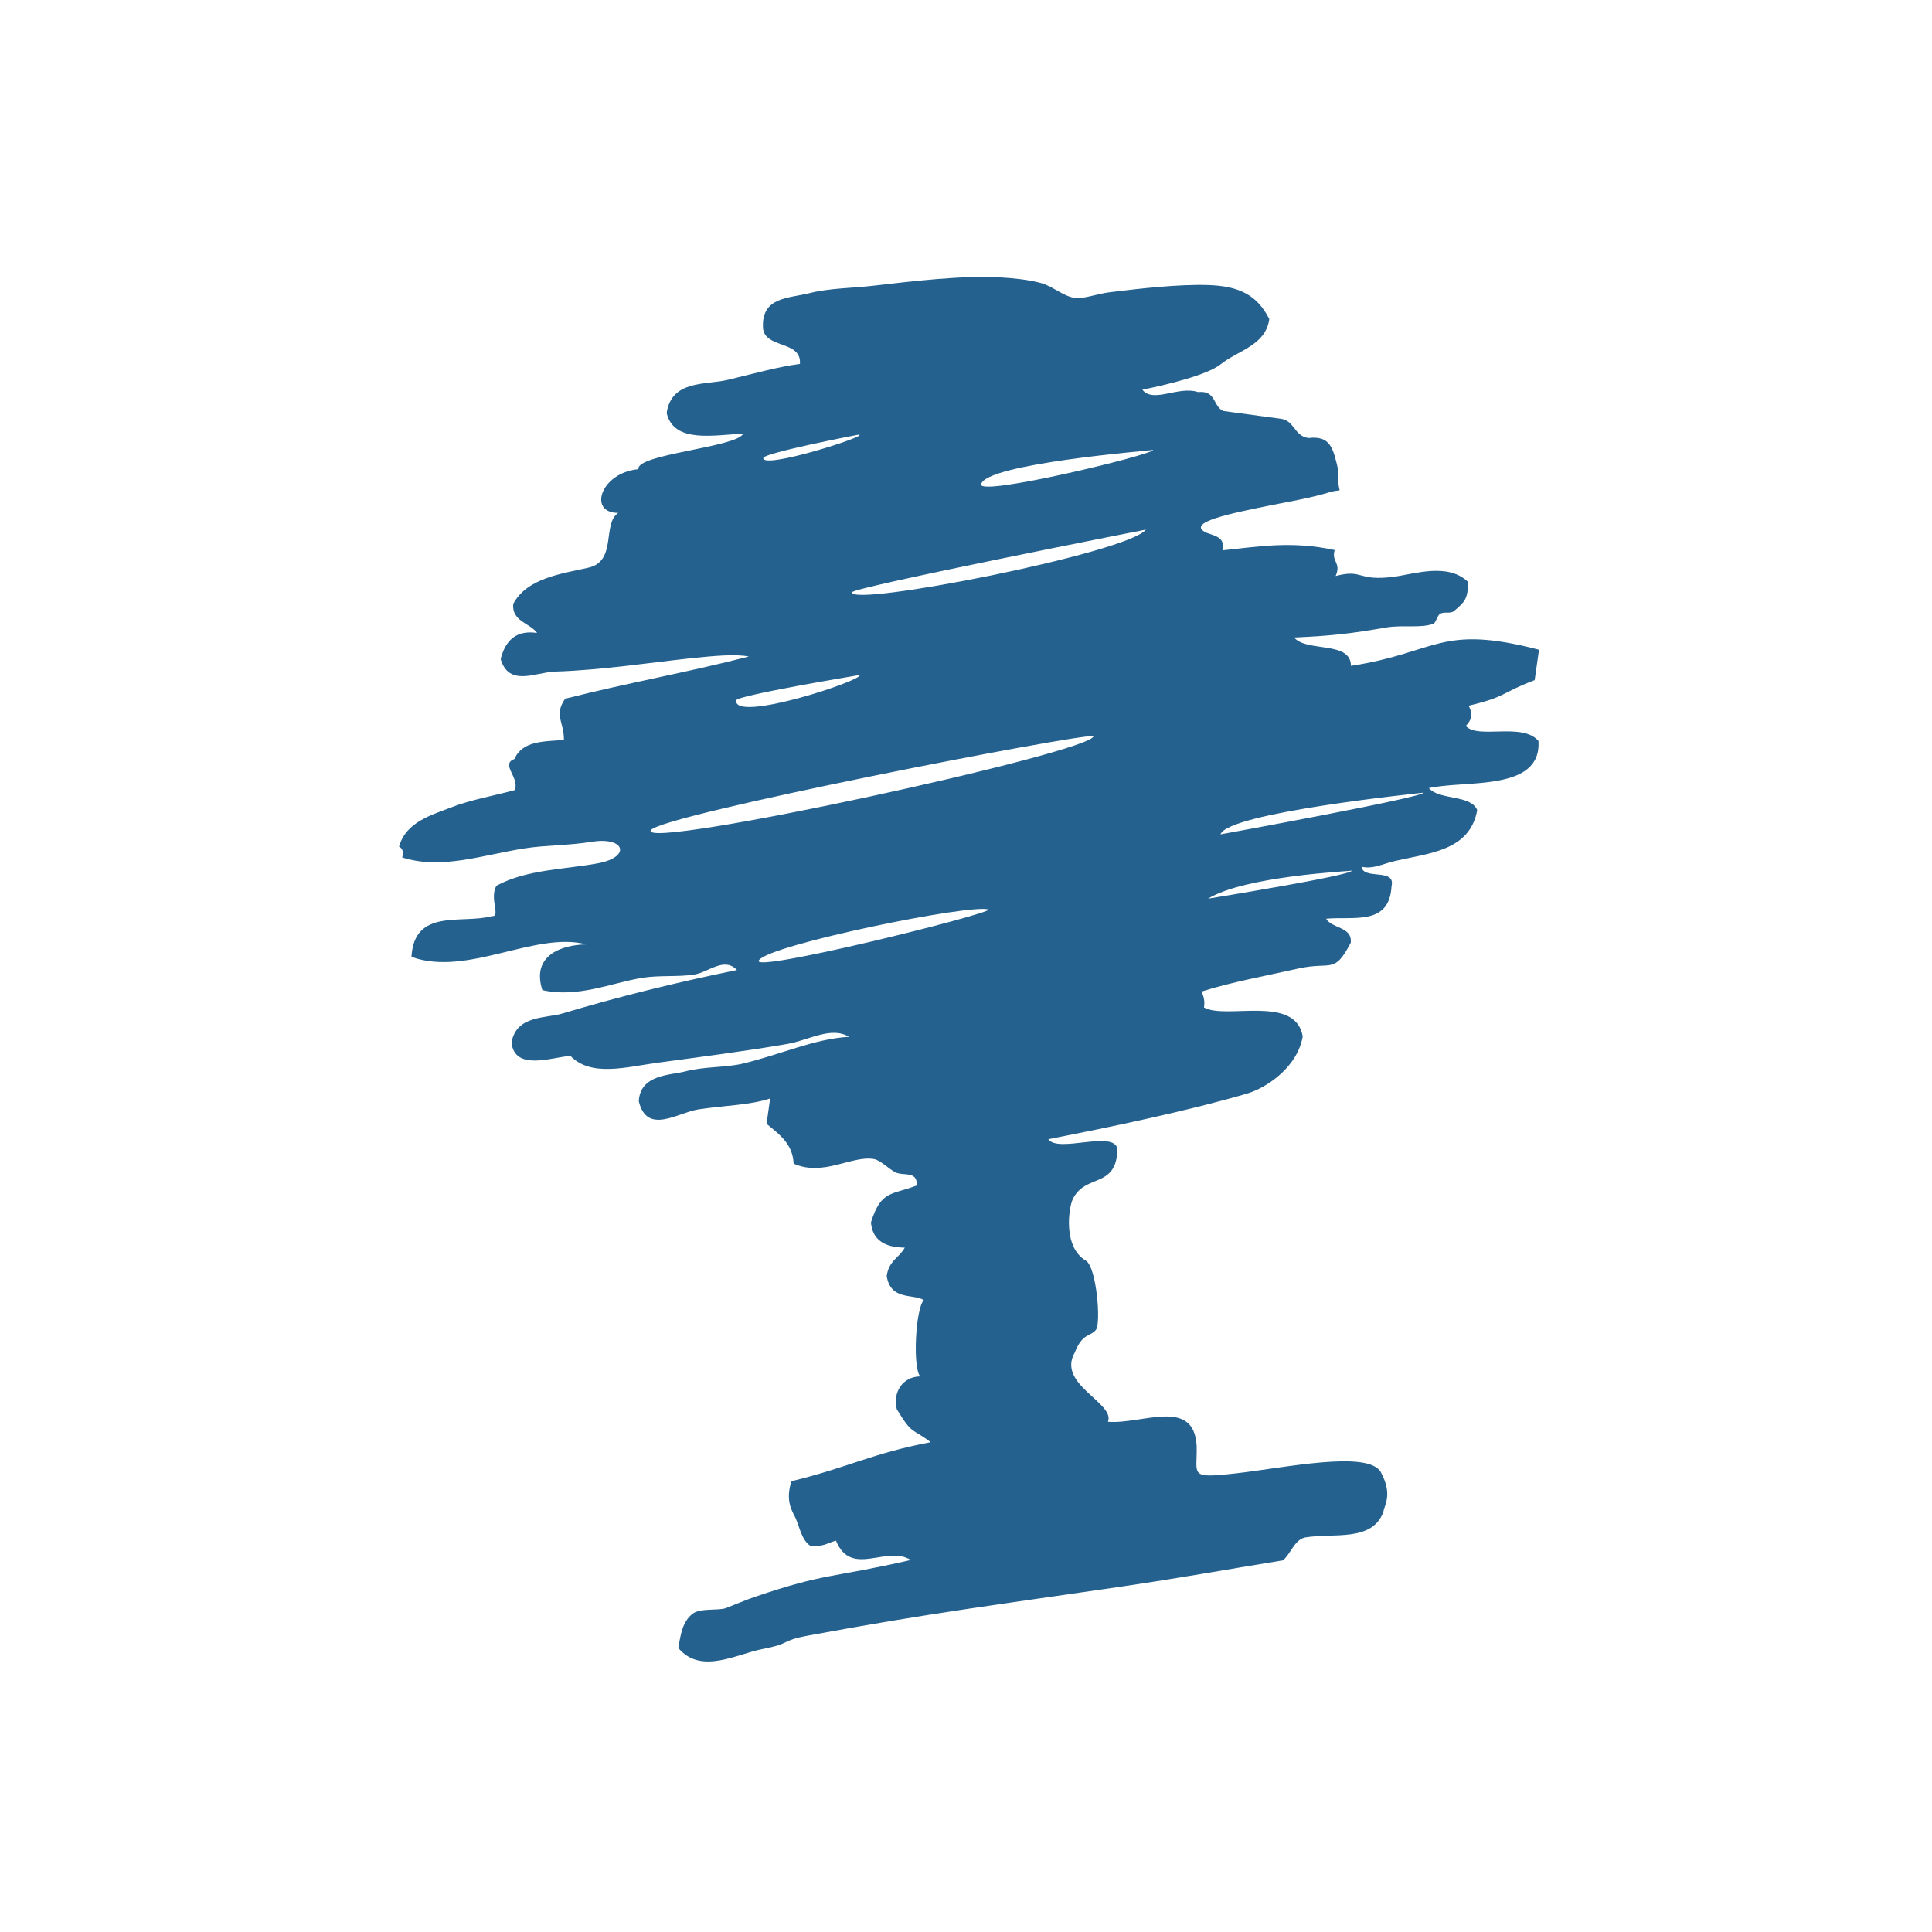 <svg width="300" height="300" viewBox="0 0 300 300" fill="none" xmlns="http://www.w3.org/2000/svg">
<rect width="300" height="300" fill="white"/>
<g clip-path="url(#clip0_2002_199)">
<path d="M239 100.895C223.529 96.87 223.258 101.326 209.772 103.394C209.772 99.469 202.874 101.315 200.955 98.993C207.156 98.695 209.6 98.402 215.281 97.429C217.77 97.003 220.835 97.594 222.632 96.82C222.92 96.699 223.252 95.543 223.567 95.344C224.325 94.869 225.16 95.405 225.819 94.847C227.384 93.509 228.02 92.973 227.915 90.319C224.762 87.334 219.607 89.147 216.404 89.561C210.64 90.302 211.747 88.301 207.404 89.44C208.306 87.295 206.691 87.267 207.25 85.409C200.429 83.933 195.263 84.906 189.815 85.454C190.329 83.408 188.62 83.22 187.303 82.706C184.051 81.136 191.026 79.737 197.348 78.455C199.915 77.935 203.571 77.321 206.342 76.464C209.092 75.618 207.537 77.382 207.841 73.164C207.006 69.515 206.591 67.624 203.184 68.017C200.811 67.696 201.121 65.125 198.532 64.981C195.683 64.594 192.835 64.207 189.986 63.826C188.31 63.152 188.902 60.575 186.042 60.885C182.956 59.873 179.1 62.671 177.385 60.514C181.053 59.774 187.453 58.248 189.571 56.55C192.254 54.394 196.508 53.665 197.099 49.551C195.213 45.809 192.42 44.432 187.685 44.266C183.11 44.1 176.794 44.824 172.274 45.383C170.46 45.609 168.308 46.406 167.064 46.278C165.139 46.085 163.54 44.449 161.588 43.934C159.657 43.426 157.373 43.182 155.177 43.066C149.269 42.757 141.907 43.641 135.38 44.393C132.454 44.73 128.72 44.752 125.783 45.499C122.447 46.345 118.216 46.074 118.476 50.922C118.725 54.179 124.494 52.813 124.212 56.512C120.799 56.943 116.866 58.071 112.967 58.994C109.576 59.801 104.277 58.977 103.519 64.13C104.631 68.923 110.948 67.514 115.406 67.348C114.344 69.476 98.707 70.527 99.138 72.854C93.252 73.39 91.256 79.654 95.991 79.643C93.479 81.346 95.83 87.134 91.383 88.146C87.251 89.086 81.83 89.738 79.689 93.78C79.463 96.511 82.262 96.704 83.401 98.291C80.27 97.805 78.506 99.33 77.742 102.338C79.037 106.717 83.169 104.384 86.178 104.284C93.435 104.046 100.405 102.963 106.799 102.266C110.992 101.813 114.228 101.536 116.28 101.945C106.926 104.361 97.119 106.108 87.749 108.502C85.979 111.09 87.583 112.068 87.566 114.893C84.513 115.159 81.15 114.971 79.877 117.862C77.643 118.686 80.757 120.748 79.916 122.683C76.857 123.54 73.212 124.143 70.098 125.359C67.106 126.531 63.023 127.598 61.967 131.473C62.492 131.722 62.697 132.247 62.454 133.143C68.61 135.111 75.093 132.712 81.543 131.722C84.828 131.219 88.219 131.302 91.847 130.716C97.108 129.87 98.015 133.099 92.827 134.055C87.539 135.034 81.814 134.99 77.084 137.533C75.95 139.506 77.787 142.354 76.409 142.254C71.669 143.531 64.329 140.977 63.892 148.579C72.548 151.725 83.108 144.56 91.034 146.644C87.179 146.71 82.477 148.363 84.214 153.742C89.734 154.986 94.851 152.637 99.73 151.835C102.374 151.404 105.366 151.725 107.795 151.326C110.057 150.956 112.463 148.535 114.427 150.624C104.841 152.587 96.123 154.743 87.328 157.375C84.718 158.154 80.154 157.618 79.424 161.914C79.966 166.342 85.625 164.18 88.573 163.954C91.814 167.287 97.219 165.673 102.219 165.004C108.906 164.103 116.025 163.185 122.243 162.107C125.617 161.521 129.057 159.31 131.84 161.001C126.48 161.278 121.081 163.804 115.273 165.17C112.662 165.784 109.338 165.59 106.39 166.37C104.111 166.972 99.398 166.806 99.193 171.008C100.471 176.282 105.239 172.761 108.458 172.263C112.369 171.661 116.484 171.611 119.588 170.566C119.405 171.882 119.217 173.192 119.029 174.502C120.97 176.111 123.089 177.565 123.233 180.689C127.846 182.74 132.238 179.395 135.679 179.97C136.746 180.152 137.963 181.485 139.014 182.027C140.236 182.657 142.499 181.728 142.349 184.083C138.411 185.587 136.801 184.813 135.242 189.811C135.452 192.409 137.216 193.708 140.496 193.731C139.628 195.306 137.996 195.759 137.686 198.159C138.317 201.985 141.741 200.851 143.45 201.874C142.172 203.162 141.691 212.417 142.892 213.722C140.109 213.772 138.588 216.265 139.263 218.841C141.735 222.91 141.558 221.688 144.518 223.944C135.529 225.63 131.591 227.908 122.884 230.003C122.016 232.812 122.768 234.26 123.526 235.709C124.201 237.218 124.461 239.087 125.816 240.027C128.04 240.132 128.023 239.772 129.804 239.225C132.199 245.047 137.626 239.839 141.431 242.233C129.057 245.069 128.217 244.212 117.358 247.91C115.655 248.491 114.217 249.121 112.751 249.691C111.573 250.144 108.718 249.652 107.535 250.586C106.014 251.797 105.709 253.638 105.328 255.899C108.823 260.084 114.394 256.833 118.376 256.065C123.072 255.164 120.998 254.804 125.501 253.97C144.285 250.476 155.702 249.066 174 246.384C183.415 245.002 189.461 243.874 199.218 242.288C200.451 241.248 200.966 239.148 202.625 238.738C207.078 237.992 213.047 239.479 214.811 234.774C214.916 233.763 216.321 232.159 214.435 228.632C212.549 225.105 199.329 227.958 191.905 228.782C184.444 229.616 185.954 229.08 185.815 224.486C185.373 216.939 177.358 221.185 172.042 220.776C173.215 217.841 164.022 214.971 166.898 210.007C168.082 206.938 169.393 207.557 170.189 206.474C170.98 205.39 170.278 196.799 168.624 195.759C165.023 193.664 165.941 187.511 166.588 186.184C168.552 182.17 173.353 184.647 173.525 178.411C172.966 175.42 164.276 179.107 162.783 176.891C172.783 174.944 184.543 172.468 193.559 169.836C196.762 168.902 201.48 165.668 202.288 160.919C201.132 154.373 190.346 158.386 186.949 156.429C187.137 155.351 186.861 154.655 186.573 153.969C191.065 152.532 196.602 151.514 201.608 150.392C206.785 149.237 207.133 151.371 209.744 146.389C210.004 143.863 206.818 144.222 205.922 142.658C210.181 142.26 215.74 143.786 216.078 137.621C216.78 134.724 211.675 136.687 211.426 134.586C213.185 135.001 214.711 134.138 216.636 133.69C221.958 132.458 228.241 132.115 229.381 125.796C228.418 123.363 223.468 124.275 221.88 122.373C227.661 121.096 239.382 122.943 238.895 115.059C236.384 112.107 229.48 114.838 227.611 112.726C228.601 111.676 228.717 110.857 228.053 109.58C233.994 108.165 232.832 107.706 238.303 105.605C238.53 104.03 238.751 102.46 238.978 100.884L239 100.895ZM117.862 149.082C119.599 146.66 151.15 140.236 153.523 141.242C153.396 142.005 115.92 151.332 117.862 149.082ZM118.526 71.107C118.653 70.344 132.708 67.597 133.289 67.497C135.474 67.497 118.293 72.998 118.526 71.107ZM114.311 108.746C114.438 107.983 132.896 104.914 133.471 104.815C134.246 105.561 113.89 112.323 114.311 108.746ZM101.052 128.925C102.313 126.586 167.971 113.826 169.813 114.302C169.619 116.85 99.359 132.109 101.052 128.925ZM152.35 75.182C153.125 71.992 178.486 69.974 179.061 69.869C178.934 70.632 151.769 77.2 152.35 75.182ZM132.315 91.961C132.443 91.198 177.352 82.341 177.933 82.236C175.195 85.852 131.939 94.333 132.315 91.961ZM187.58 139.545C193.288 136.04 209.335 135.299 209.91 135.194C209.783 135.957 188.155 139.44 187.58 139.545ZM189.516 129.561C190.677 126.161 220.497 123.175 221.073 123.076C220.945 123.839 190.091 129.456 189.516 129.561Z" fill="#24618E"/>
</g>
<defs>
<clipPath id="clip0_2002_199">
<rect width="177" height="215" fill="white" transform="translate(62 43)"/>
</clipPath>
</defs>
</svg>
